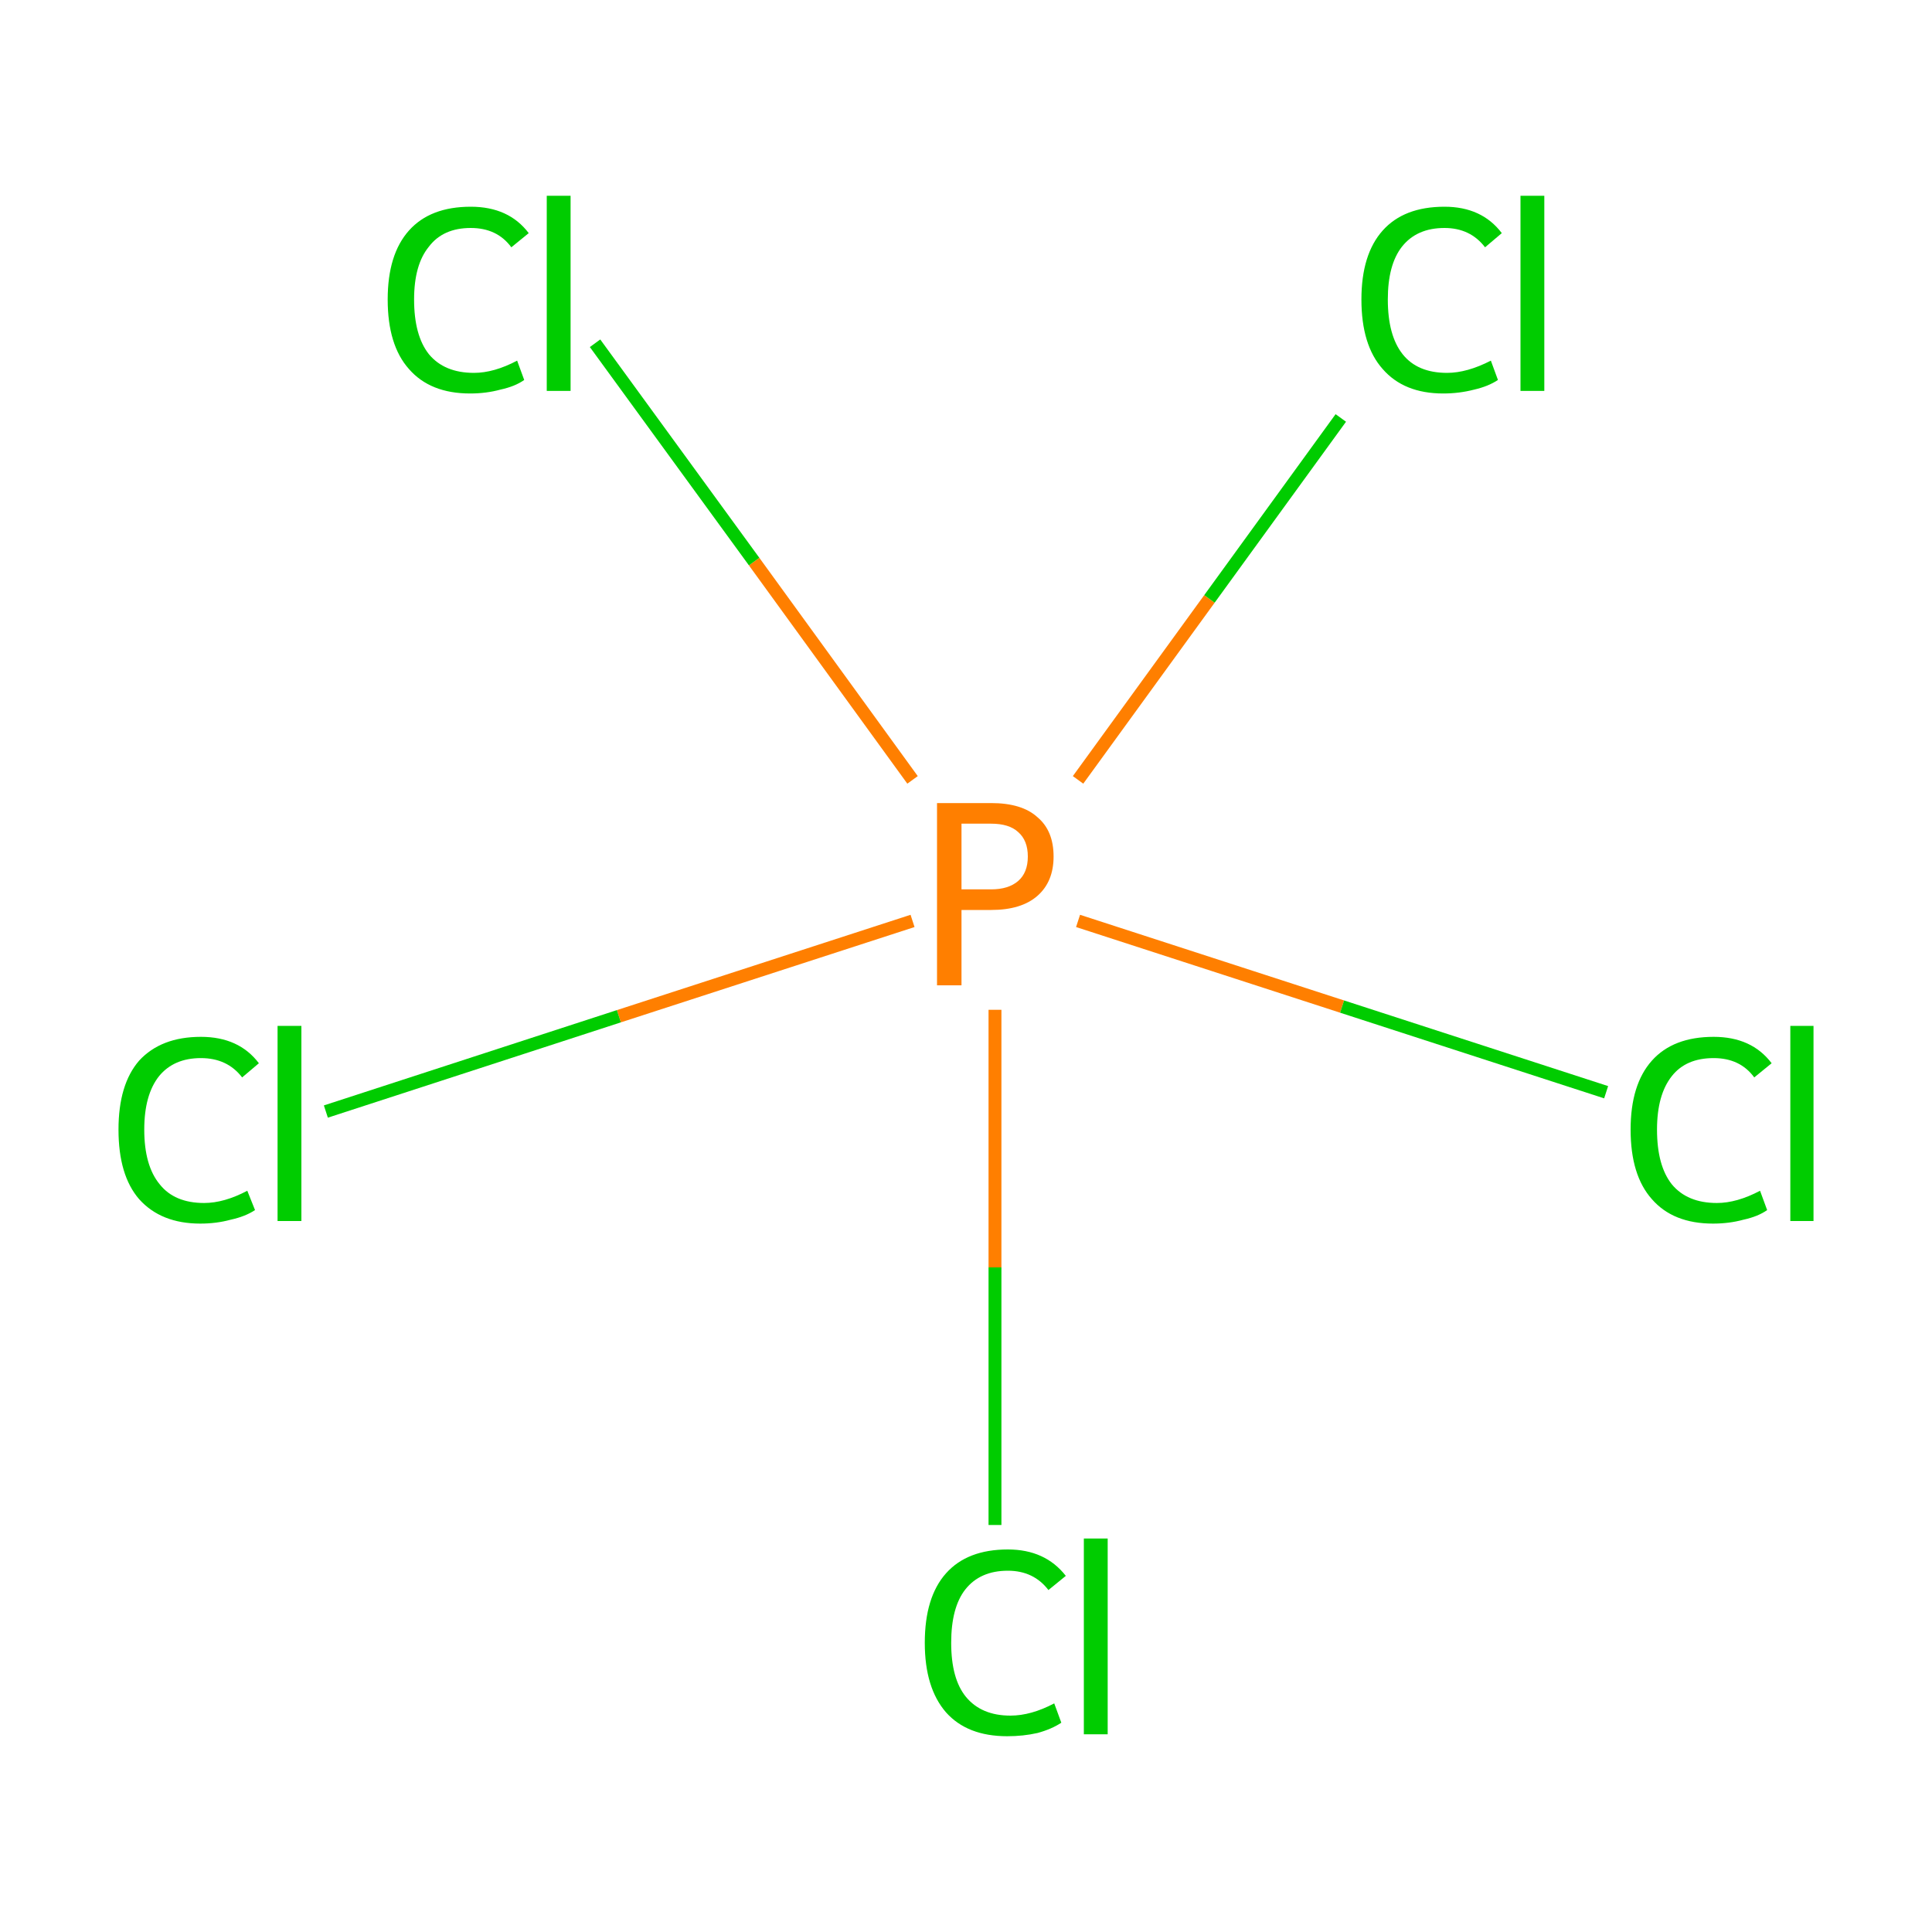 <?xml version='1.0' encoding='iso-8859-1'?>
<svg version='1.1' baseProfile='full'
              xmlns='http://www.w3.org/2000/svg'
                      xmlns:rdkit='http://www.rdkit.org/xml'
                      xmlns:xlink='http://www.w3.org/1999/xlink'
                  xml:space='preserve'
width='300px' height='300px' viewBox='0 0 300 300'>
<!-- END OF HEADER -->
<rect style='opacity:1.0;fill:#FFFFFF;stroke:none' width='300.0' height='300.0' x='0.0' y='0.0'> </rect>
<path class='bond-0 atom-0 atom-1' d='M 167.4,143.0 L 208.4,156.3' style='fill:none;fill-rule:evenodd;stroke:#FF7F00;stroke-width:2.0px;stroke-linecap:butt;stroke-linejoin:miter;stroke-opacity:1' />
<path class='bond-0 atom-0 atom-1' d='M 208.4,156.3 L 249.4,169.6' style='fill:none;fill-rule:evenodd;stroke:#00CC00;stroke-width:2.0px;stroke-linecap:butt;stroke-linejoin:miter;stroke-opacity:1' />
<path class='bond-1 atom-0 atom-2' d='M 167.4,121.1 L 187.8,93.0' style='fill:none;fill-rule:evenodd;stroke:#FF7F00;stroke-width:2.0px;stroke-linecap:butt;stroke-linejoin:miter;stroke-opacity:1' />
<path class='bond-1 atom-0 atom-2' d='M 187.8,93.0 L 208.2,64.9' style='fill:none;fill-rule:evenodd;stroke:#00CC00;stroke-width:2.0px;stroke-linecap:butt;stroke-linejoin:miter;stroke-opacity:1' />
<path class='bond-2 atom-0 atom-3' d='M 141.7,143.0 L 96.1,157.8' style='fill:none;fill-rule:evenodd;stroke:#FF7F00;stroke-width:2.0px;stroke-linecap:butt;stroke-linejoin:miter;stroke-opacity:1' />
<path class='bond-2 atom-0 atom-3' d='M 96.1,157.8 L 50.6,172.6' style='fill:none;fill-rule:evenodd;stroke:#00CC00;stroke-width:2.0px;stroke-linecap:butt;stroke-linejoin:miter;stroke-opacity:1' />
<path class='bond-3 atom-0 atom-4' d='M 141.7,121.1 L 117.1,87.2' style='fill:none;fill-rule:evenodd;stroke:#FF7F00;stroke-width:2.0px;stroke-linecap:butt;stroke-linejoin:miter;stroke-opacity:1' />
<path class='bond-3 atom-0 atom-4' d='M 117.1,87.2 L 92.4,53.3' style='fill:none;fill-rule:evenodd;stroke:#00CC00;stroke-width:2.0px;stroke-linecap:butt;stroke-linejoin:miter;stroke-opacity:1' />
<path class='bond-4 atom-0 atom-5' d='M 154.5,156.8 L 154.5,196.8' style='fill:none;fill-rule:evenodd;stroke:#FF7F00;stroke-width:2.0px;stroke-linecap:butt;stroke-linejoin:miter;stroke-opacity:1' />
<path class='bond-4 atom-0 atom-5' d='M 154.5,196.8 L 154.5,236.8' style='fill:none;fill-rule:evenodd;stroke:#00CC00;stroke-width:2.0px;stroke-linecap:butt;stroke-linejoin:miter;stroke-opacity:1' />
<path class='atom-0' d='M 153.9 124.7
Q 158.7 124.7, 161.1 126.9
Q 163.6 129.0, 163.6 133.0
Q 163.6 136.9, 161.1 139.1
Q 158.6 141.3, 153.9 141.3
L 149.3 141.3
L 149.3 153.0
L 145.5 153.0
L 145.5 124.7
L 153.9 124.7
M 153.9 138.1
Q 156.6 138.1, 158.1 136.8
Q 159.6 135.5, 159.6 133.0
Q 159.6 130.5, 158.1 129.2
Q 156.7 127.9, 153.9 127.9
L 149.3 127.9
L 149.3 138.1
L 153.9 138.1
' fill='#FF7F00'/>
<path class='atom-1' d='M 253.2 175.4
Q 253.2 168.4, 256.5 164.7
Q 259.8 161.0, 266.1 161.0
Q 272.0 161.0, 275.1 165.1
L 272.4 167.3
Q 270.2 164.3, 266.1 164.3
Q 261.8 164.3, 259.6 167.1
Q 257.3 170.0, 257.3 175.4
Q 257.3 181.0, 259.6 183.9
Q 262.0 186.8, 266.6 186.8
Q 269.7 186.8, 273.3 184.9
L 274.4 187.9
Q 273.0 188.9, 270.7 189.4
Q 268.5 190.0, 266.0 190.0
Q 259.8 190.0, 256.5 186.2
Q 253.2 182.5, 253.2 175.4
' fill='#00CC00'/>
<path class='atom-1' d='M 278.0 159.3
L 281.6 159.3
L 281.6 189.6
L 278.0 189.6
L 278.0 159.3
' fill='#00CC00'/>
<path class='atom-2' d='M 211.4 46.5
Q 211.4 39.5, 214.7 35.8
Q 218.0 32.1, 224.3 32.1
Q 230.1 32.1, 233.2 36.2
L 230.6 38.4
Q 228.3 35.4, 224.3 35.4
Q 220.0 35.4, 217.7 38.3
Q 215.5 41.1, 215.5 46.5
Q 215.5 52.1, 217.8 55.0
Q 220.1 57.9, 224.7 57.9
Q 227.8 57.9, 231.5 56.0
L 232.6 59.0
Q 231.1 60.0, 228.9 60.5
Q 226.6 61.1, 224.1 61.1
Q 218.0 61.1, 214.7 57.3
Q 211.4 53.6, 211.4 46.5
' fill='#00CC00'/>
<path class='atom-2' d='M 236.1 30.4
L 239.8 30.4
L 239.8 60.7
L 236.1 60.7
L 236.1 30.4
' fill='#00CC00'/>
<path class='atom-3' d='M 18.4 175.4
Q 18.4 168.4, 21.6 164.7
Q 25.0 161.0, 31.2 161.0
Q 37.1 161.0, 40.2 165.1
L 37.6 167.3
Q 35.3 164.3, 31.2 164.3
Q 27.0 164.3, 24.7 167.1
Q 22.4 170.0, 22.4 175.4
Q 22.4 181.0, 24.8 183.9
Q 27.1 186.8, 31.7 186.8
Q 34.8 186.8, 38.4 184.9
L 39.6 187.9
Q 38.1 188.9, 35.8 189.4
Q 33.6 190.0, 31.1 190.0
Q 25.0 190.0, 21.6 186.2
Q 18.4 182.5, 18.4 175.4
' fill='#00CC00'/>
<path class='atom-3' d='M 43.1 159.3
L 46.8 159.3
L 46.8 189.6
L 43.1 189.6
L 43.1 159.3
' fill='#00CC00'/>
<path class='atom-4' d='M 60.2 46.5
Q 60.2 39.5, 63.5 35.8
Q 66.8 32.1, 73.1 32.1
Q 79.0 32.1, 82.1 36.2
L 79.4 38.4
Q 77.2 35.4, 73.1 35.4
Q 68.8 35.4, 66.6 38.3
Q 64.3 41.1, 64.3 46.5
Q 64.3 52.1, 66.6 55.0
Q 69.0 57.9, 73.6 57.9
Q 76.7 57.9, 80.3 56.0
L 81.4 59.0
Q 80.0 60.0, 77.7 60.5
Q 75.5 61.1, 73.0 61.1
Q 66.8 61.1, 63.5 57.3
Q 60.2 53.6, 60.2 46.5
' fill='#00CC00'/>
<path class='atom-4' d='M 84.9 30.4
L 88.6 30.4
L 88.6 60.7
L 84.9 60.7
L 84.9 30.4
' fill='#00CC00'/>
<path class='atom-5' d='M 143.6 255.1
Q 143.6 248.0, 146.9 244.3
Q 150.2 240.6, 156.5 240.6
Q 162.3 240.6, 165.5 244.7
L 162.8 246.9
Q 160.5 243.9, 156.5 243.9
Q 152.2 243.9, 149.9 246.8
Q 147.7 249.6, 147.7 255.1
Q 147.7 260.7, 150.0 263.5
Q 152.4 266.4, 156.9 266.4
Q 160.1 266.4, 163.7 264.5
L 164.8 267.5
Q 163.3 268.5, 161.1 269.1
Q 158.9 269.6, 156.4 269.6
Q 150.2 269.6, 146.9 265.9
Q 143.6 262.1, 143.6 255.1
' fill='#00CC00'/>
<path class='atom-5' d='M 168.3 238.9
L 172.0 238.9
L 172.0 269.3
L 168.3 269.3
L 168.3 238.9
' fill='#00CC00'/>
</svg>
